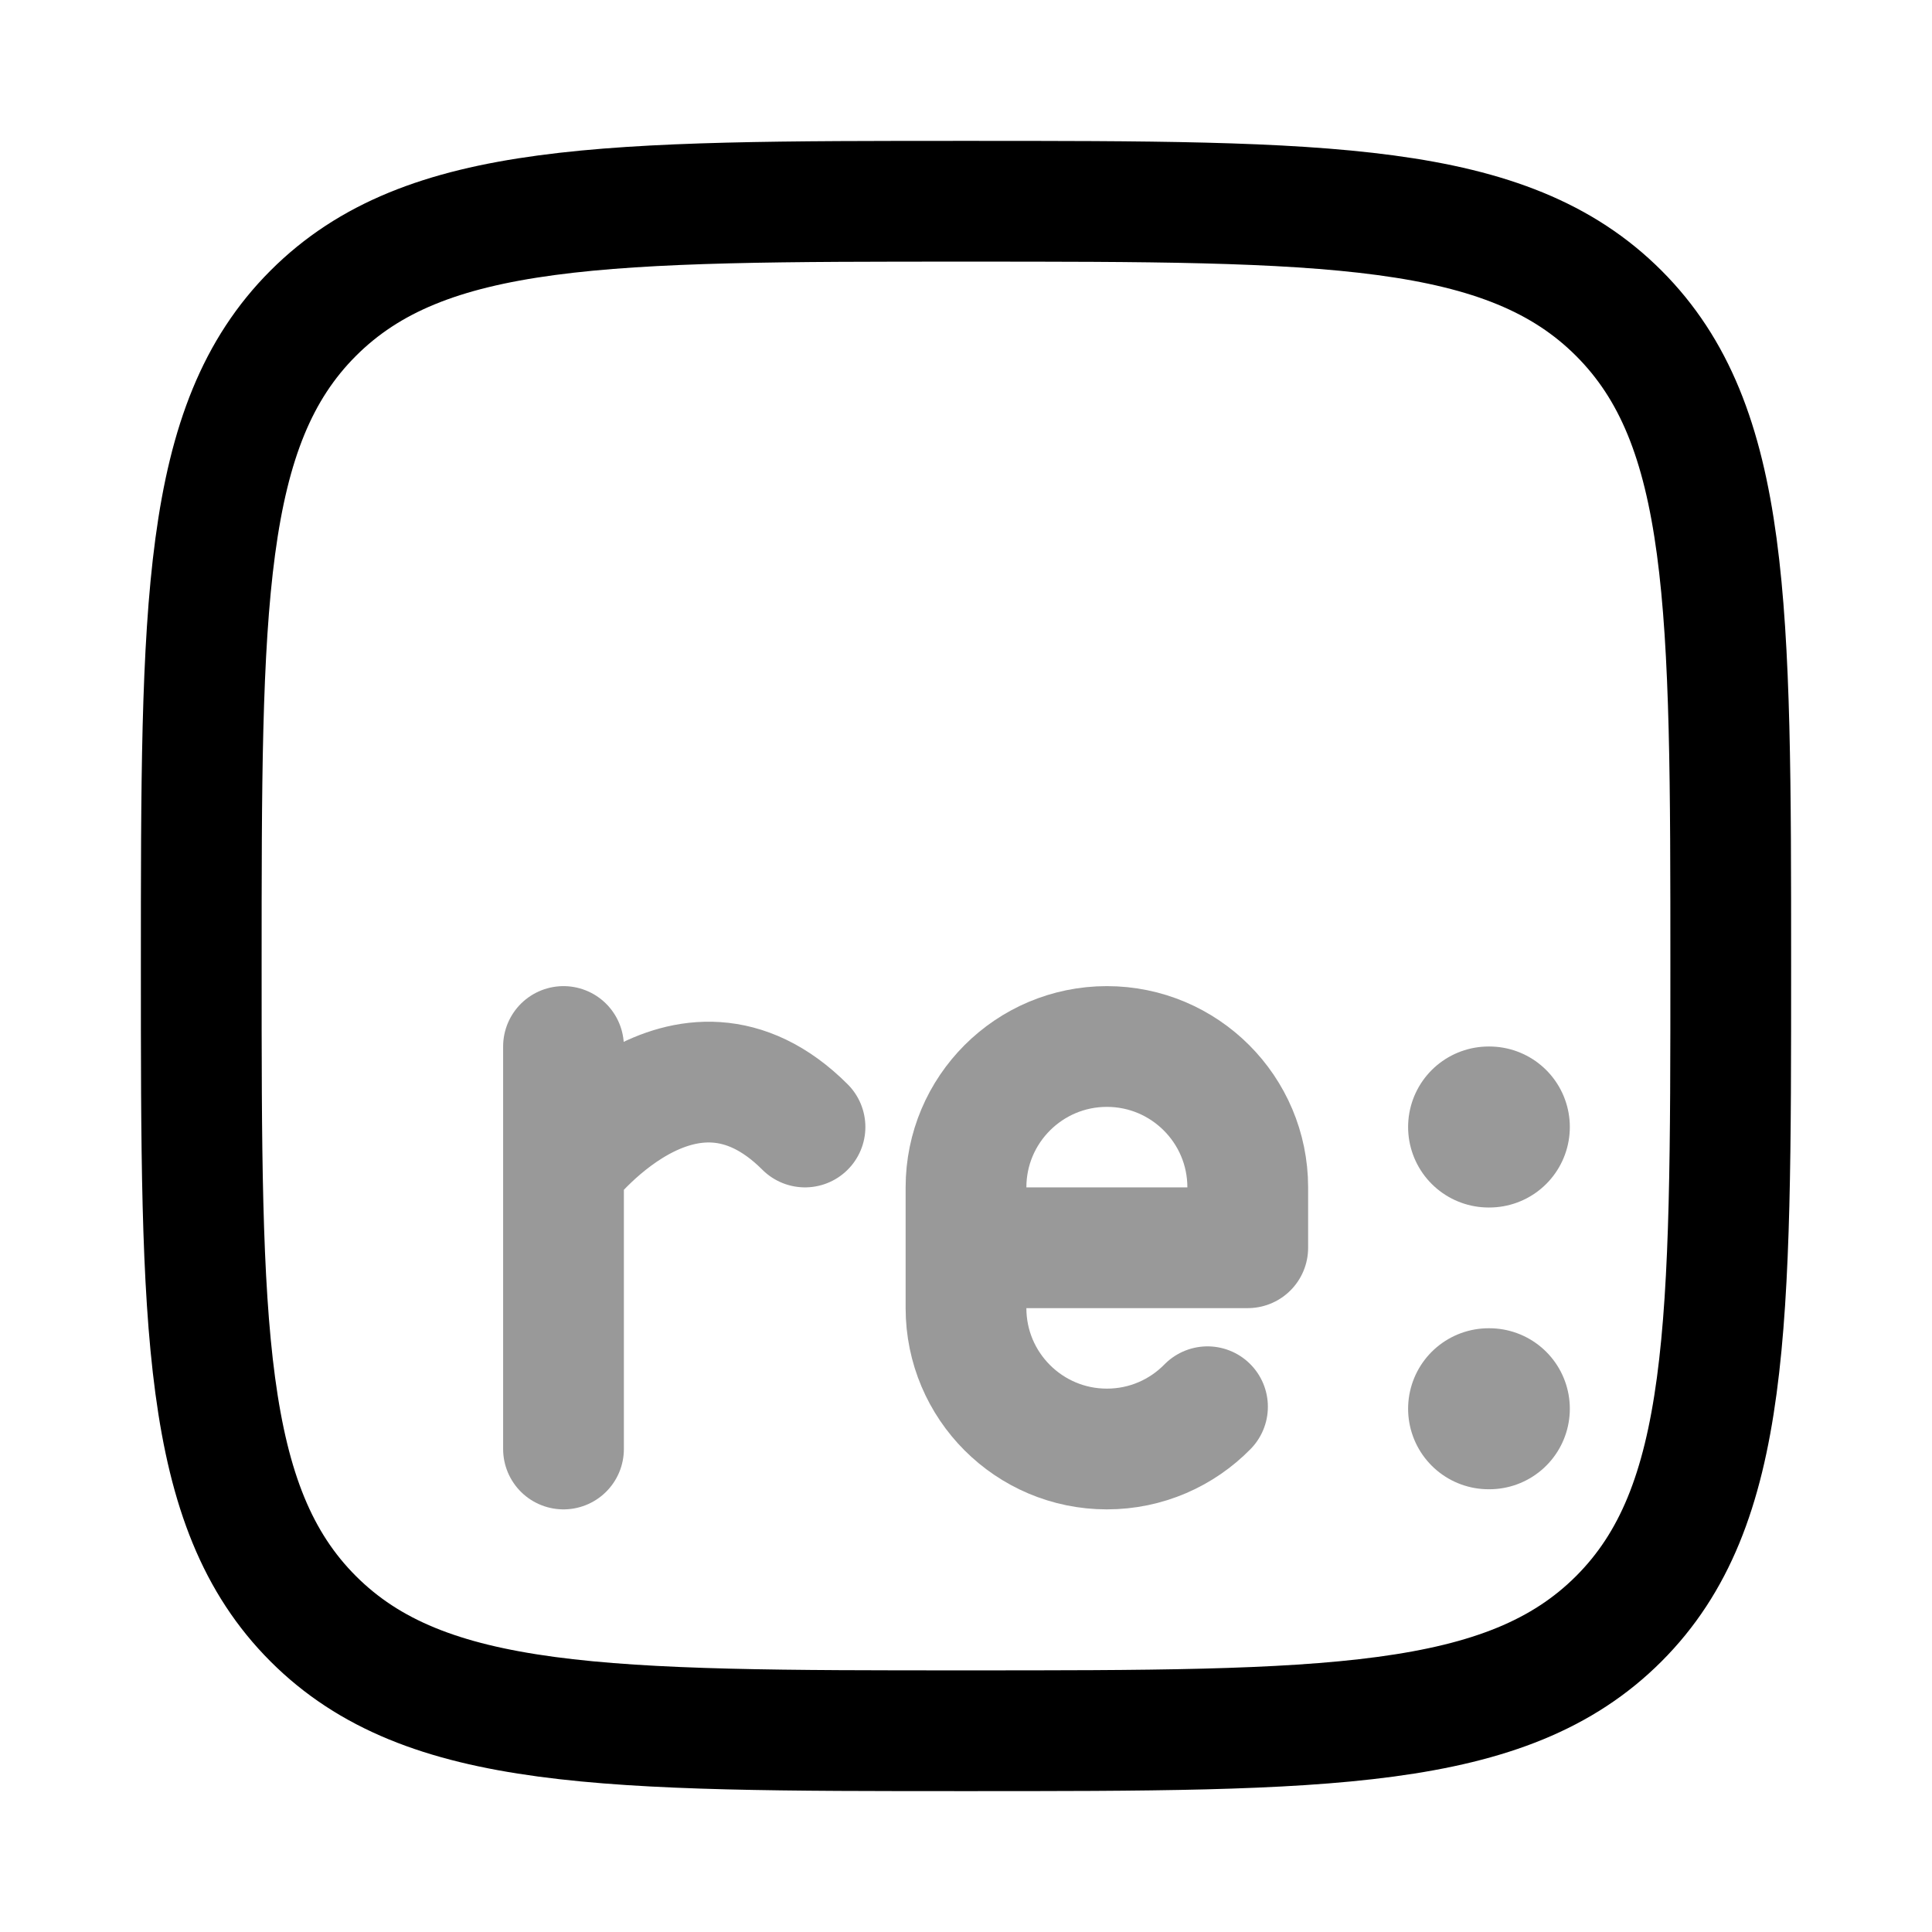 <svg width="24" height="24" viewBox="0 0 24 24" fill="none" xmlns="http://www.w3.org/2000/svg">
<path d="M2.5 12C2.5 7.522 2.5 5.282 3.891 3.891C5.282 2.5 7.522 2.5 12 2.5C16.478 2.5 18.718 2.5 20.109 3.891C21.5 5.282 21.5 7.522 21.5 12C21.5 16.478 21.5 18.718 20.109 20.109C18.718 21.5 16.478 21.5 12 21.5C7.522 21.5 5.282 21.5 3.891 20.109C2.5 18.718 2.5 16.478 2.5 12Z" stroke="currentColor" stroke-width="1.5"/>
<path opacity="0.4" d="M18.492 14H18.501M18.492 17.5H18.501" stroke="currentColor" stroke-width="2" stroke-linecap="round" stroke-linejoin="round"/>
<path opacity="0.4" d="M7 14.5C7 14.5 8.5 12.5 10 14M7 14.5V18M7 14.5V13" stroke="currentColor" stroke-width="1.5" stroke-linecap="round" stroke-linejoin="round"/>
<path opacity="0.4" d="M12 15.5V14.75C12 13.784 12.784 13 13.75 13C14.716 13 15.5 13.784 15.5 14.75V15.5H12ZM12 15.5V16.25C12 17.216 12.784 18 13.75 18C14.24 18 14.682 17.799 15 17.475" stroke="currentColor" stroke-width="1.5" stroke-linecap="round" stroke-linejoin="round"/>
</svg>
